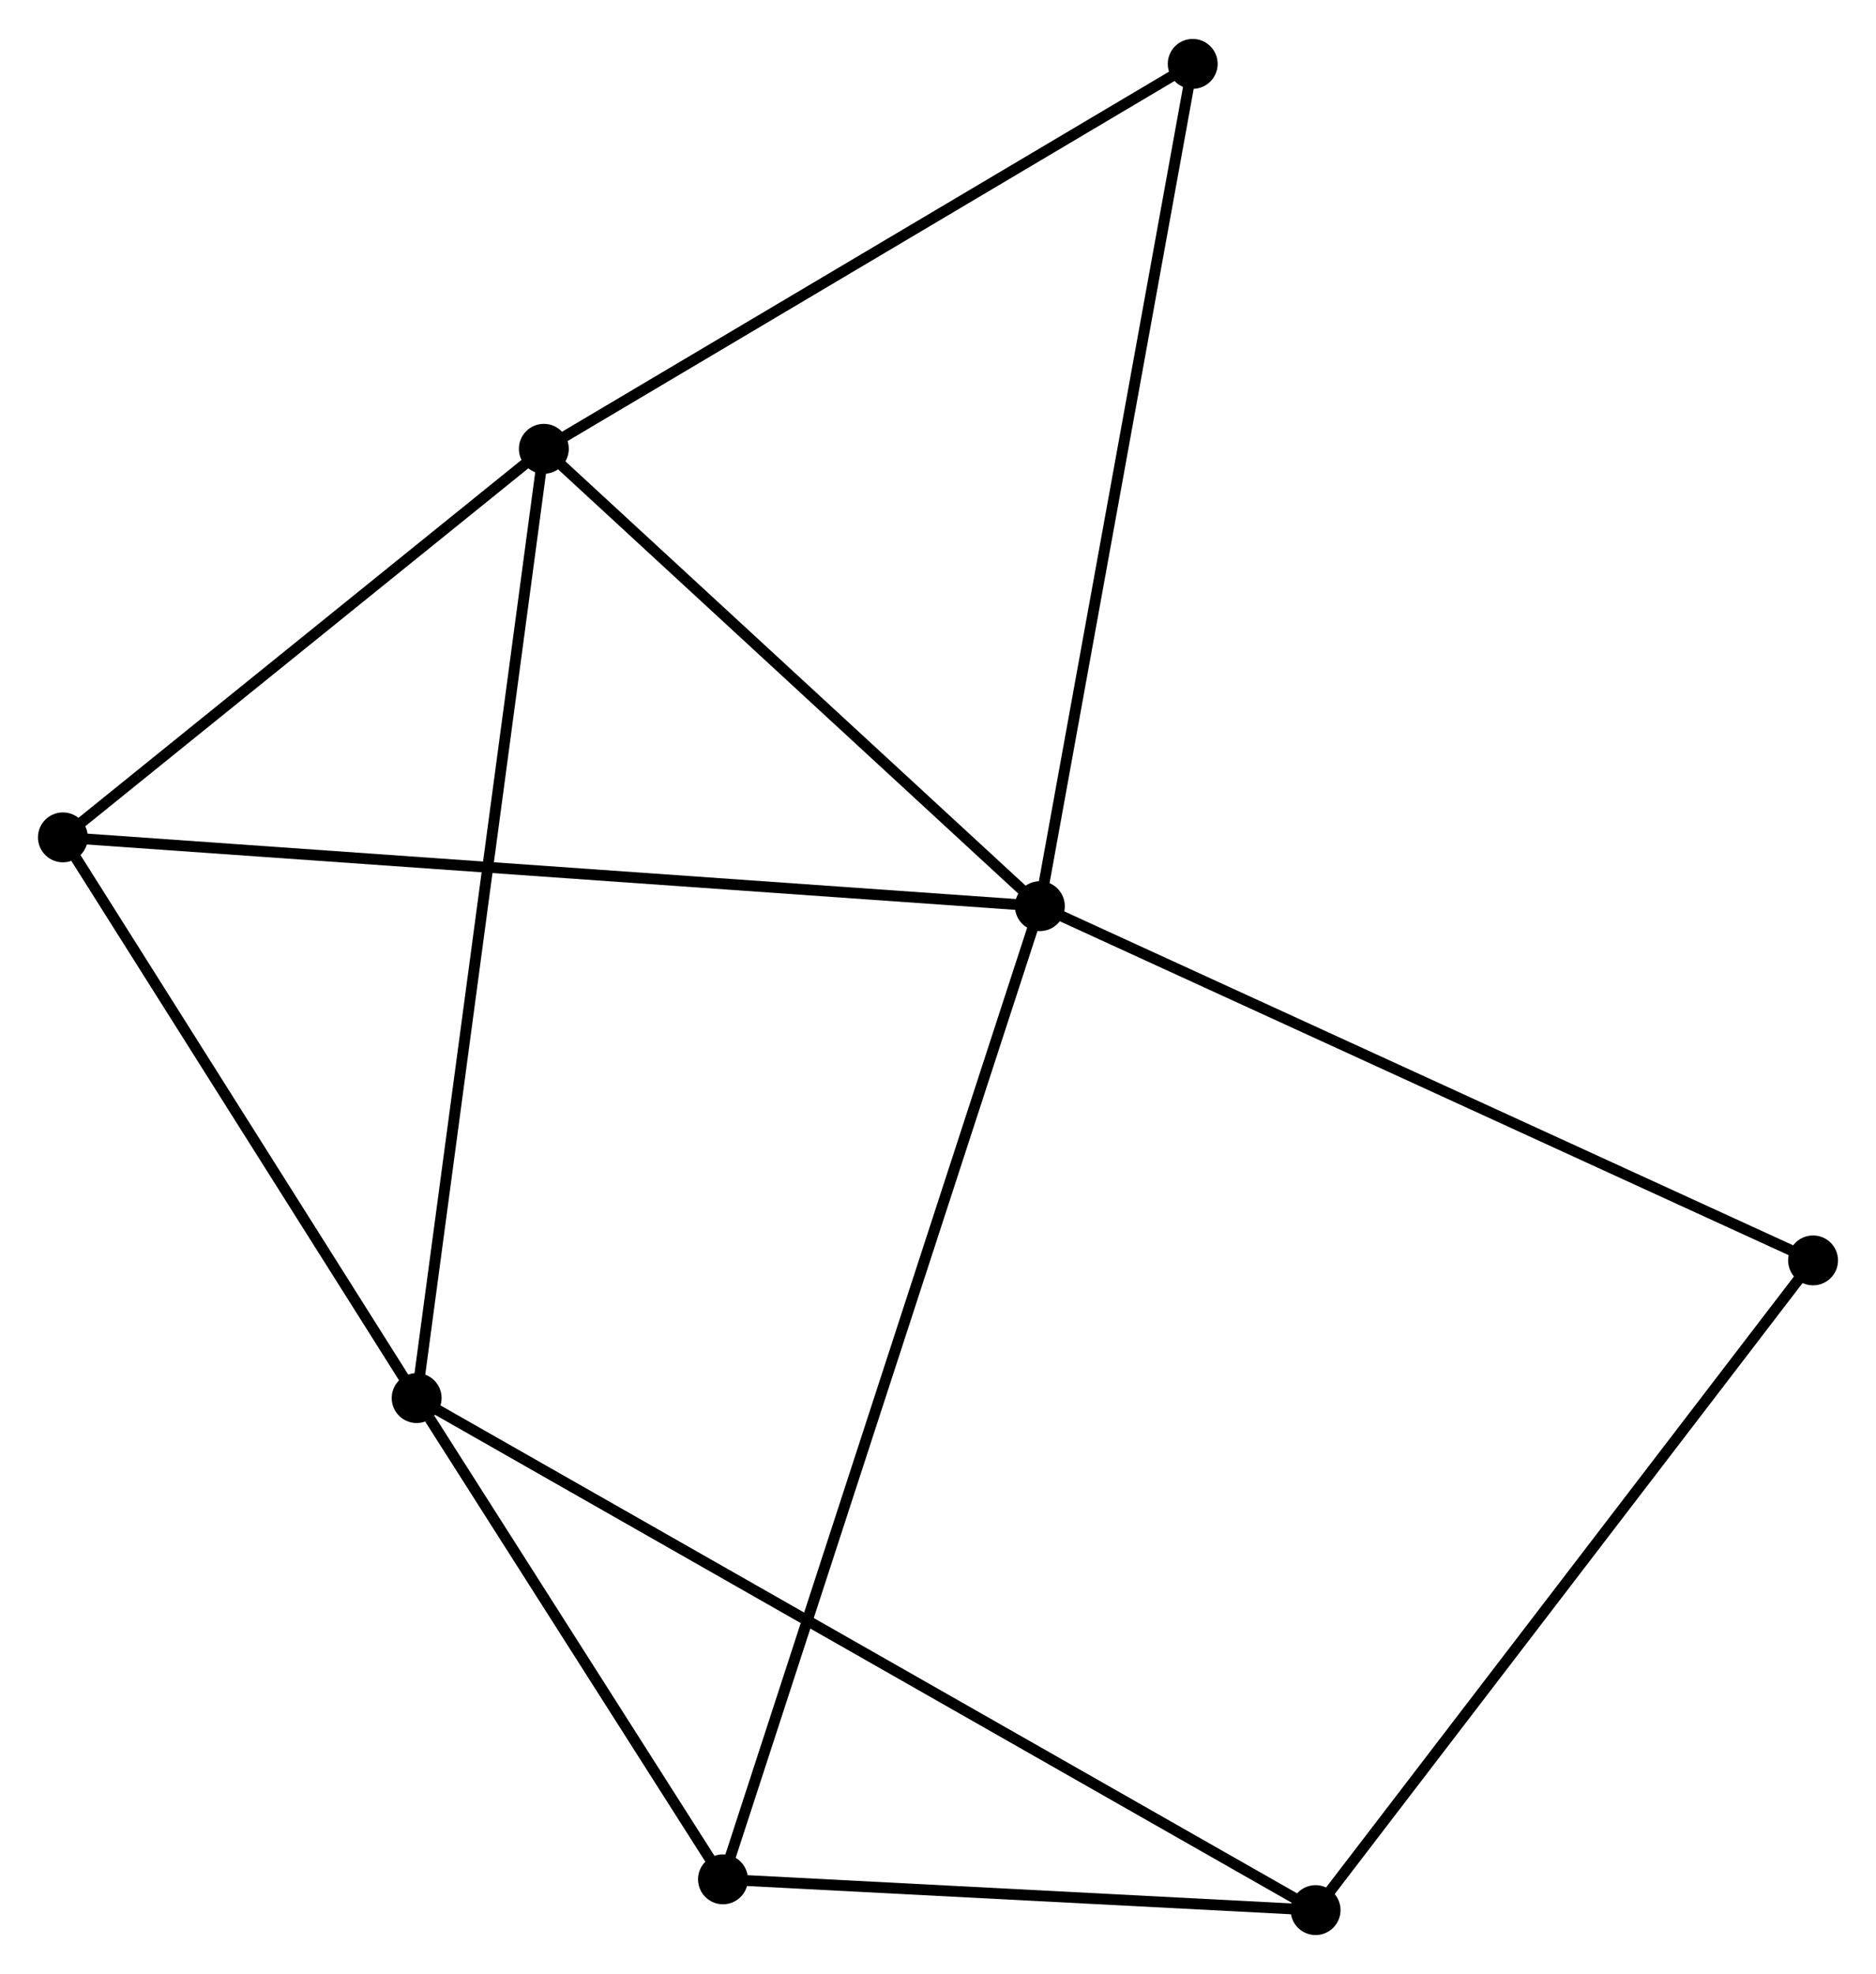 <?xml version="1.0" encoding="UTF-8" standalone="no"?>
<!DOCTYPE svg PUBLIC "-//W3C//DTD SVG 1.1//EN"
 "http://www.w3.org/Graphics/SVG/1.1/DTD/svg11.dtd">
<!-- Generated by graphviz version 2.36.0 (20140111.2315)
 -->
<!-- Title: %3 Pages: 1 -->
<svg width="173pt" height="182pt"
 viewBox="0.00 0.00 172.97 181.79" xmlns="http://www.w3.org/2000/svg" xmlns:xlink="http://www.w3.org/1999/xlink">
<g id="graph0" class="graph" transform="scale(1 1) rotate(0) translate(4 177.786)">
<title>%3</title>
<!-- 0 -->
<g id="node1" class="node"><title>0</title>
<ellipse fill="black" stroke="black" cx="91.877" cy="-94.344" rx="1.8" ry="1.8"/>
</g>
<!-- 2 -->
<g id="node2" class="node"><title>2</title>
<ellipse fill="black" stroke="black" cx="46.143" cy="-136.502" rx="1.8" ry="1.8"/>
</g>
<!-- 0&#45;&#45;2 -->
<g id="edge1" class="edge"><title>0&#45;&#45;2</title>
<path fill="none" stroke="black" d="M90.356,-95.747C83.412,-102.147 54.769,-128.55 47.717,-135.051"/>
</g>
<!-- 4 -->
<g id="node3" class="node"><title>4</title>
<ellipse fill="black" stroke="black" cx="62.66" cy="-4.637" rx="1.8" ry="1.8"/>
</g>
<!-- 0&#45;&#45;4 -->
<g id="edge2" class="edge"><title>0&#45;&#45;4</title>
<path fill="none" stroke="black" d="M91.267,-92.471C87.465,-80.796 67.059,-18.145 63.267,-6.501"/>
</g>
<!-- 5 -->
<g id="node4" class="node"><title>5</title>
<ellipse fill="black" stroke="black" cx="1.8" cy="-100.686" rx="1.8" ry="1.8"/>
</g>
<!-- 0&#45;&#45;5 -->
<g id="edge3" class="edge"><title>0&#45;&#45;5</title>
<path fill="none" stroke="black" d="M89.996,-94.477C78.273,-95.302 15.364,-99.731 3.671,-100.554"/>
</g>
<!-- 6 -->
<g id="node5" class="node"><title>6</title>
<ellipse fill="black" stroke="black" cx="163.167" cy="-61.691" rx="1.8" ry="1.8"/>
</g>
<!-- 0&#45;&#45;6 -->
<g id="edge4" class="edge"><title>0&#45;&#45;6</title>
<path fill="none" stroke="black" d="M93.64,-93.537C103.503,-89.019 151.765,-66.913 161.467,-62.47"/>
</g>
<!-- 7 -->
<g id="node6" class="node"><title>7</title>
<ellipse fill="black" stroke="black" cx="105.97" cy="-171.986" rx="1.8" ry="1.8"/>
</g>
<!-- 0&#45;&#45;7 -->
<g id="edge5" class="edge"><title>0&#45;&#45;7</title>
<path fill="none" stroke="black" d="M92.226,-96.263C94.176,-107.005 103.716,-159.568 105.634,-170.134"/>
</g>
<!-- 2&#45;&#45;5 -->
<g id="edge10" class="edge"><title>2&#45;&#45;5</title>
<path fill="none" stroke="black" d="M44.667,-135.31C37.935,-129.872 10.164,-107.441 3.326,-101.919"/>
</g>
<!-- 2&#45;&#45;7 -->
<g id="edge11" class="edge"><title>2&#45;&#45;7</title>
<path fill="none" stroke="black" d="M47.869,-137.525C56.605,-142.707 95.867,-165.994 104.351,-171.026"/>
</g>
<!-- 1 -->
<g id="node7" class="node"><title>1</title>
<ellipse fill="black" stroke="black" cx="34.416" cy="-49" rx="1.8" ry="1.8"/>
</g>
<!-- 1&#45;&#45;2 -->
<g id="edge6" class="edge"><title>1&#45;&#45;2</title>
<path fill="none" stroke="black" d="M34.661,-50.828C36.187,-62.215 44.377,-123.326 45.899,-134.684"/>
</g>
<!-- 1&#45;&#45;4 -->
<g id="edge8" class="edge"><title>1&#45;&#45;4</title>
<path fill="none" stroke="black" d="M35.63,-47.094C40.276,-39.797 56.899,-13.686 61.482,-6.487"/>
</g>
<!-- 1&#45;&#45;5 -->
<g id="edge9" class="edge"><title>1&#45;&#45;5</title>
<path fill="none" stroke="black" d="M33.331,-50.72C28.379,-58.567 7.952,-90.937 2.923,-98.907"/>
</g>
<!-- 3 -->
<g id="node8" class="node"><title>3</title>
<ellipse fill="black" stroke="black" cx="117.299" cy="-1.8" rx="1.8" ry="1.8"/>
</g>
<!-- 1&#45;&#45;3 -->
<g id="edge7" class="edge"><title>1&#45;&#45;3</title>
<path fill="none" stroke="black" d="M36.147,-48.014C46.934,-41.872 104.818,-8.907 115.577,-2.78"/>
</g>
<!-- 3&#45;&#45;4 -->
<g id="edge12" class="edge"><title>3&#45;&#45;4</title>
<path fill="none" stroke="black" d="M115.481,-1.894C107.185,-2.325 72.966,-4.102 64.541,-4.54"/>
</g>
<!-- 3&#45;&#45;6 -->
<g id="edge13" class="edge"><title>3&#45;&#45;6</title>
<path fill="none" stroke="black" d="M118.432,-3.28C124.723,-11.494 155.293,-51.409 161.905,-60.042"/>
</g>
</g>
</svg>

